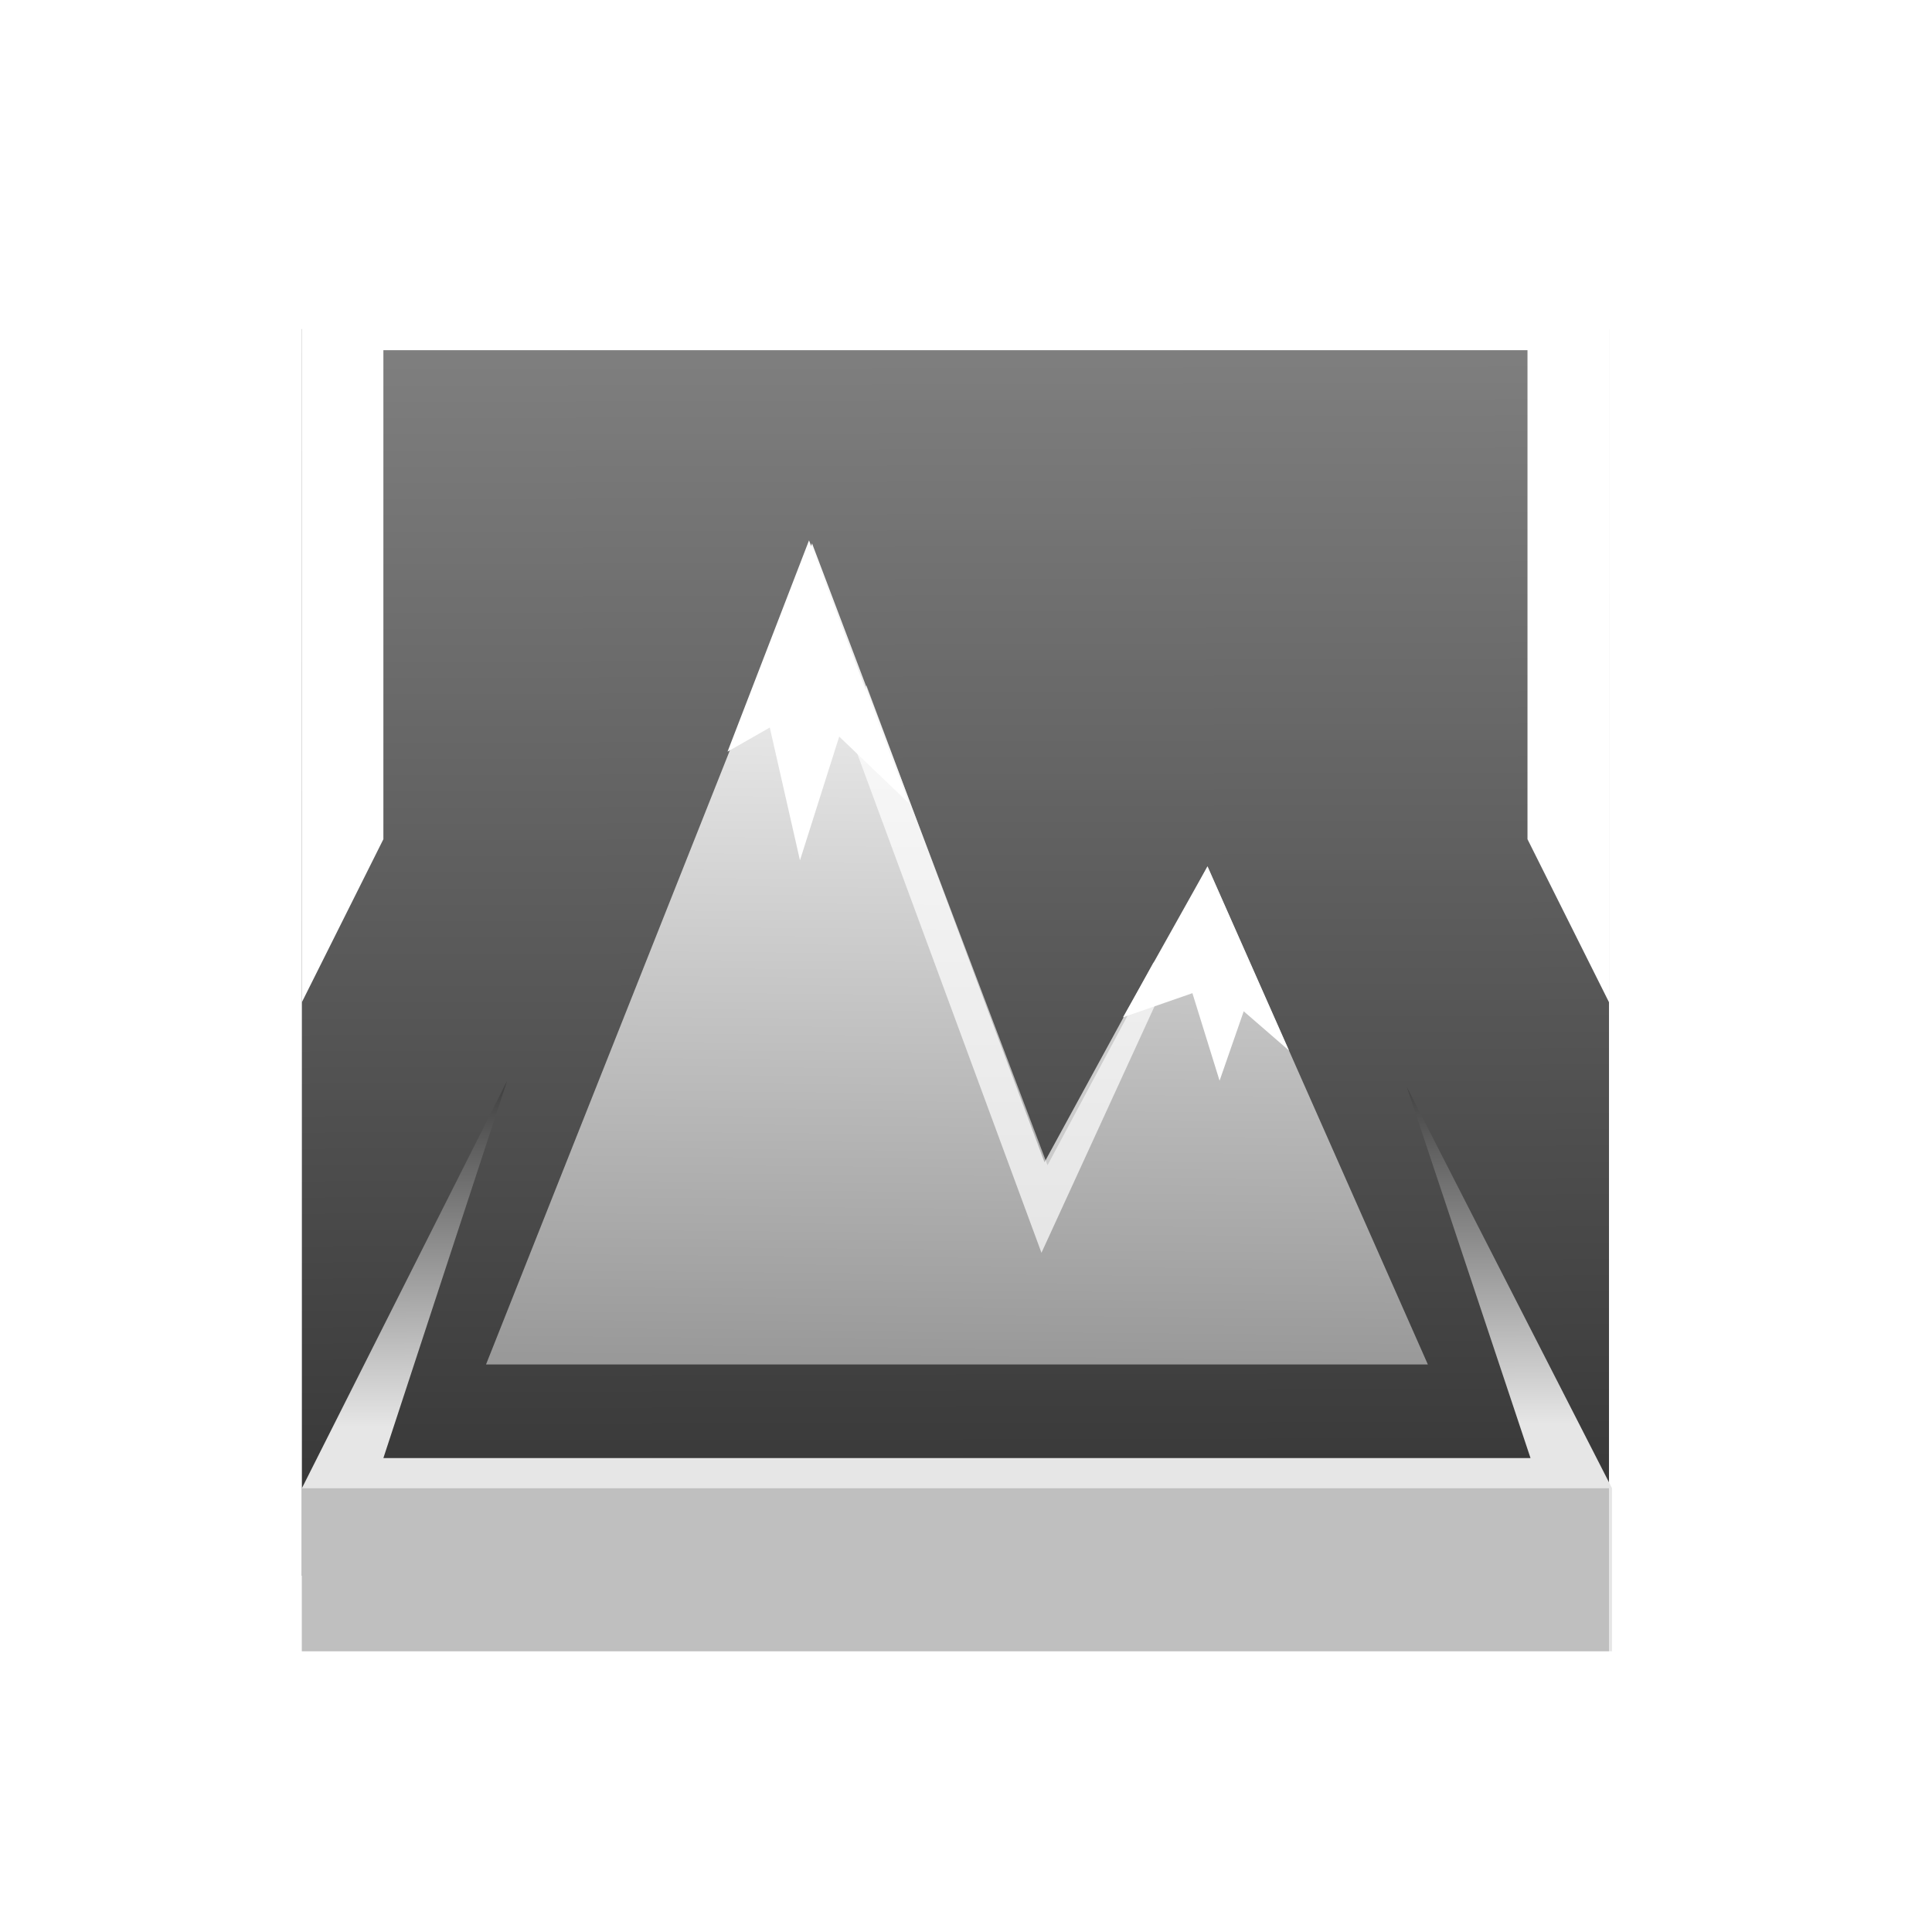 <?xml version="1.0" encoding="utf-8"?>
<!-- Generator: Adobe Illustrator 24.2.3, SVG Export Plug-In . SVG Version: 6.00 Build 0)  -->
<svg version="1.1" id="Layer_1" xmlns="http://www.w3.org/2000/svg" xmlns:xlink="http://www.w3.org/1999/xlink" x="0px" y="0px"
	 viewBox="0 0 64 64" style="enable-background:new 0 0 64 64;" xml:space="preserve">
<style type="text/css">
	.st0{fill:none;}
	.st1{fill:url(#SVGID_1_);}
	.st2{fill-rule:evenodd;clip-rule:evenodd;fill:url(#SVGID_2_);}
	.st3{fill-rule:evenodd;clip-rule:evenodd;fill:#FFFFFF;}
	.st4{opacity:0.71;fill-rule:evenodd;clip-rule:evenodd;fill:#FFFFFF;enable-background:new    ;}
	.st5{fill-rule:evenodd;clip-rule:evenodd;fill:url(#SVGID_3_);}
	.st6{fill-rule:evenodd;clip-rule:evenodd;fill:#BFBFBF;}
	.st7{fill:#FFFFFF;}
</style>
<g id="LevelBounds_x5F_64">
	<g>
		<rect class="st0" width="64" height="64"/>
		
			<linearGradient id="SVGID_1_" gradientUnits="userSpaceOnUse" x1="31.702" y1="242.255" x2="31.598" y2="200.845" gradientTransform="matrix(1 0 0 1 0 -190)">
			<stop  offset="0" style="stop-color:#333333"/>
			<stop  offset="1" style="stop-color:#808080"/>
		</linearGradient>
		<rect x="10" y="10.9" class="st1" width="43.3" height="41.3"/>
		<g>
			
				<linearGradient id="SVGID_2_" gradientUnits="userSpaceOnUse" x1="-1256.443" y1="207.333" x2="-1256.197" y2="235.063" gradientTransform="matrix(-1 0 0 1 -1224.496 -190)">
				<stop  offset="0" style="stop-color:#FFFFFF"/>
				<stop  offset="1" style="stop-color:#999999"/>
			</linearGradient>
			<path class="st2" d="M47.3,45.2L40,28.7l-5.3,9.9L26.9,18L16.1,45.2H47.3z"/>
			<polygon class="st3" points="26.8,17.9 30.1,26.6 27.8,24.4 26.5,28.5 25.5,24.1 24.1,24.9 			"/>
			<polygon class="st3" points="40,28.7 42.7,34.8 41.2,33.5 40.4,35.8 39.5,32.9 37.2,33.7 			"/>
			<polygon class="st4" points="39.5,30.6 34.5,41.5 28.3,24.7 28.7,22.7 34.6,38.5 38.2,31.9 			"/>
		</g>
		
			<linearGradient id="SVGID_3_" gradientUnits="userSpaceOnUse" x1="31.706" y1="244.348" x2="31.659" y2="225.893" gradientTransform="matrix(1 0 0 1 0 -190)">
			<stop  offset="0.386" style="stop-color:#E6E6E6"/>
			<stop  offset="1" style="stop-color:#404040"/>
		</linearGradient>
		<path class="st5" d="M50.7,48.3L46.6,36l6.8,13.3v5.4H10v-5.4l6.8-13.5l-4.1,12.5H50.7z"/>
		<rect x="10" y="49.3" class="st6" width="43.3" height="5.4"/>
		<path class="st7" d="M10,8.8v24.4l2.7-5.4V11.6h37.9v16.2l2.7,5.4V8.8H10z"/>
	</g>
</g>
</svg>

